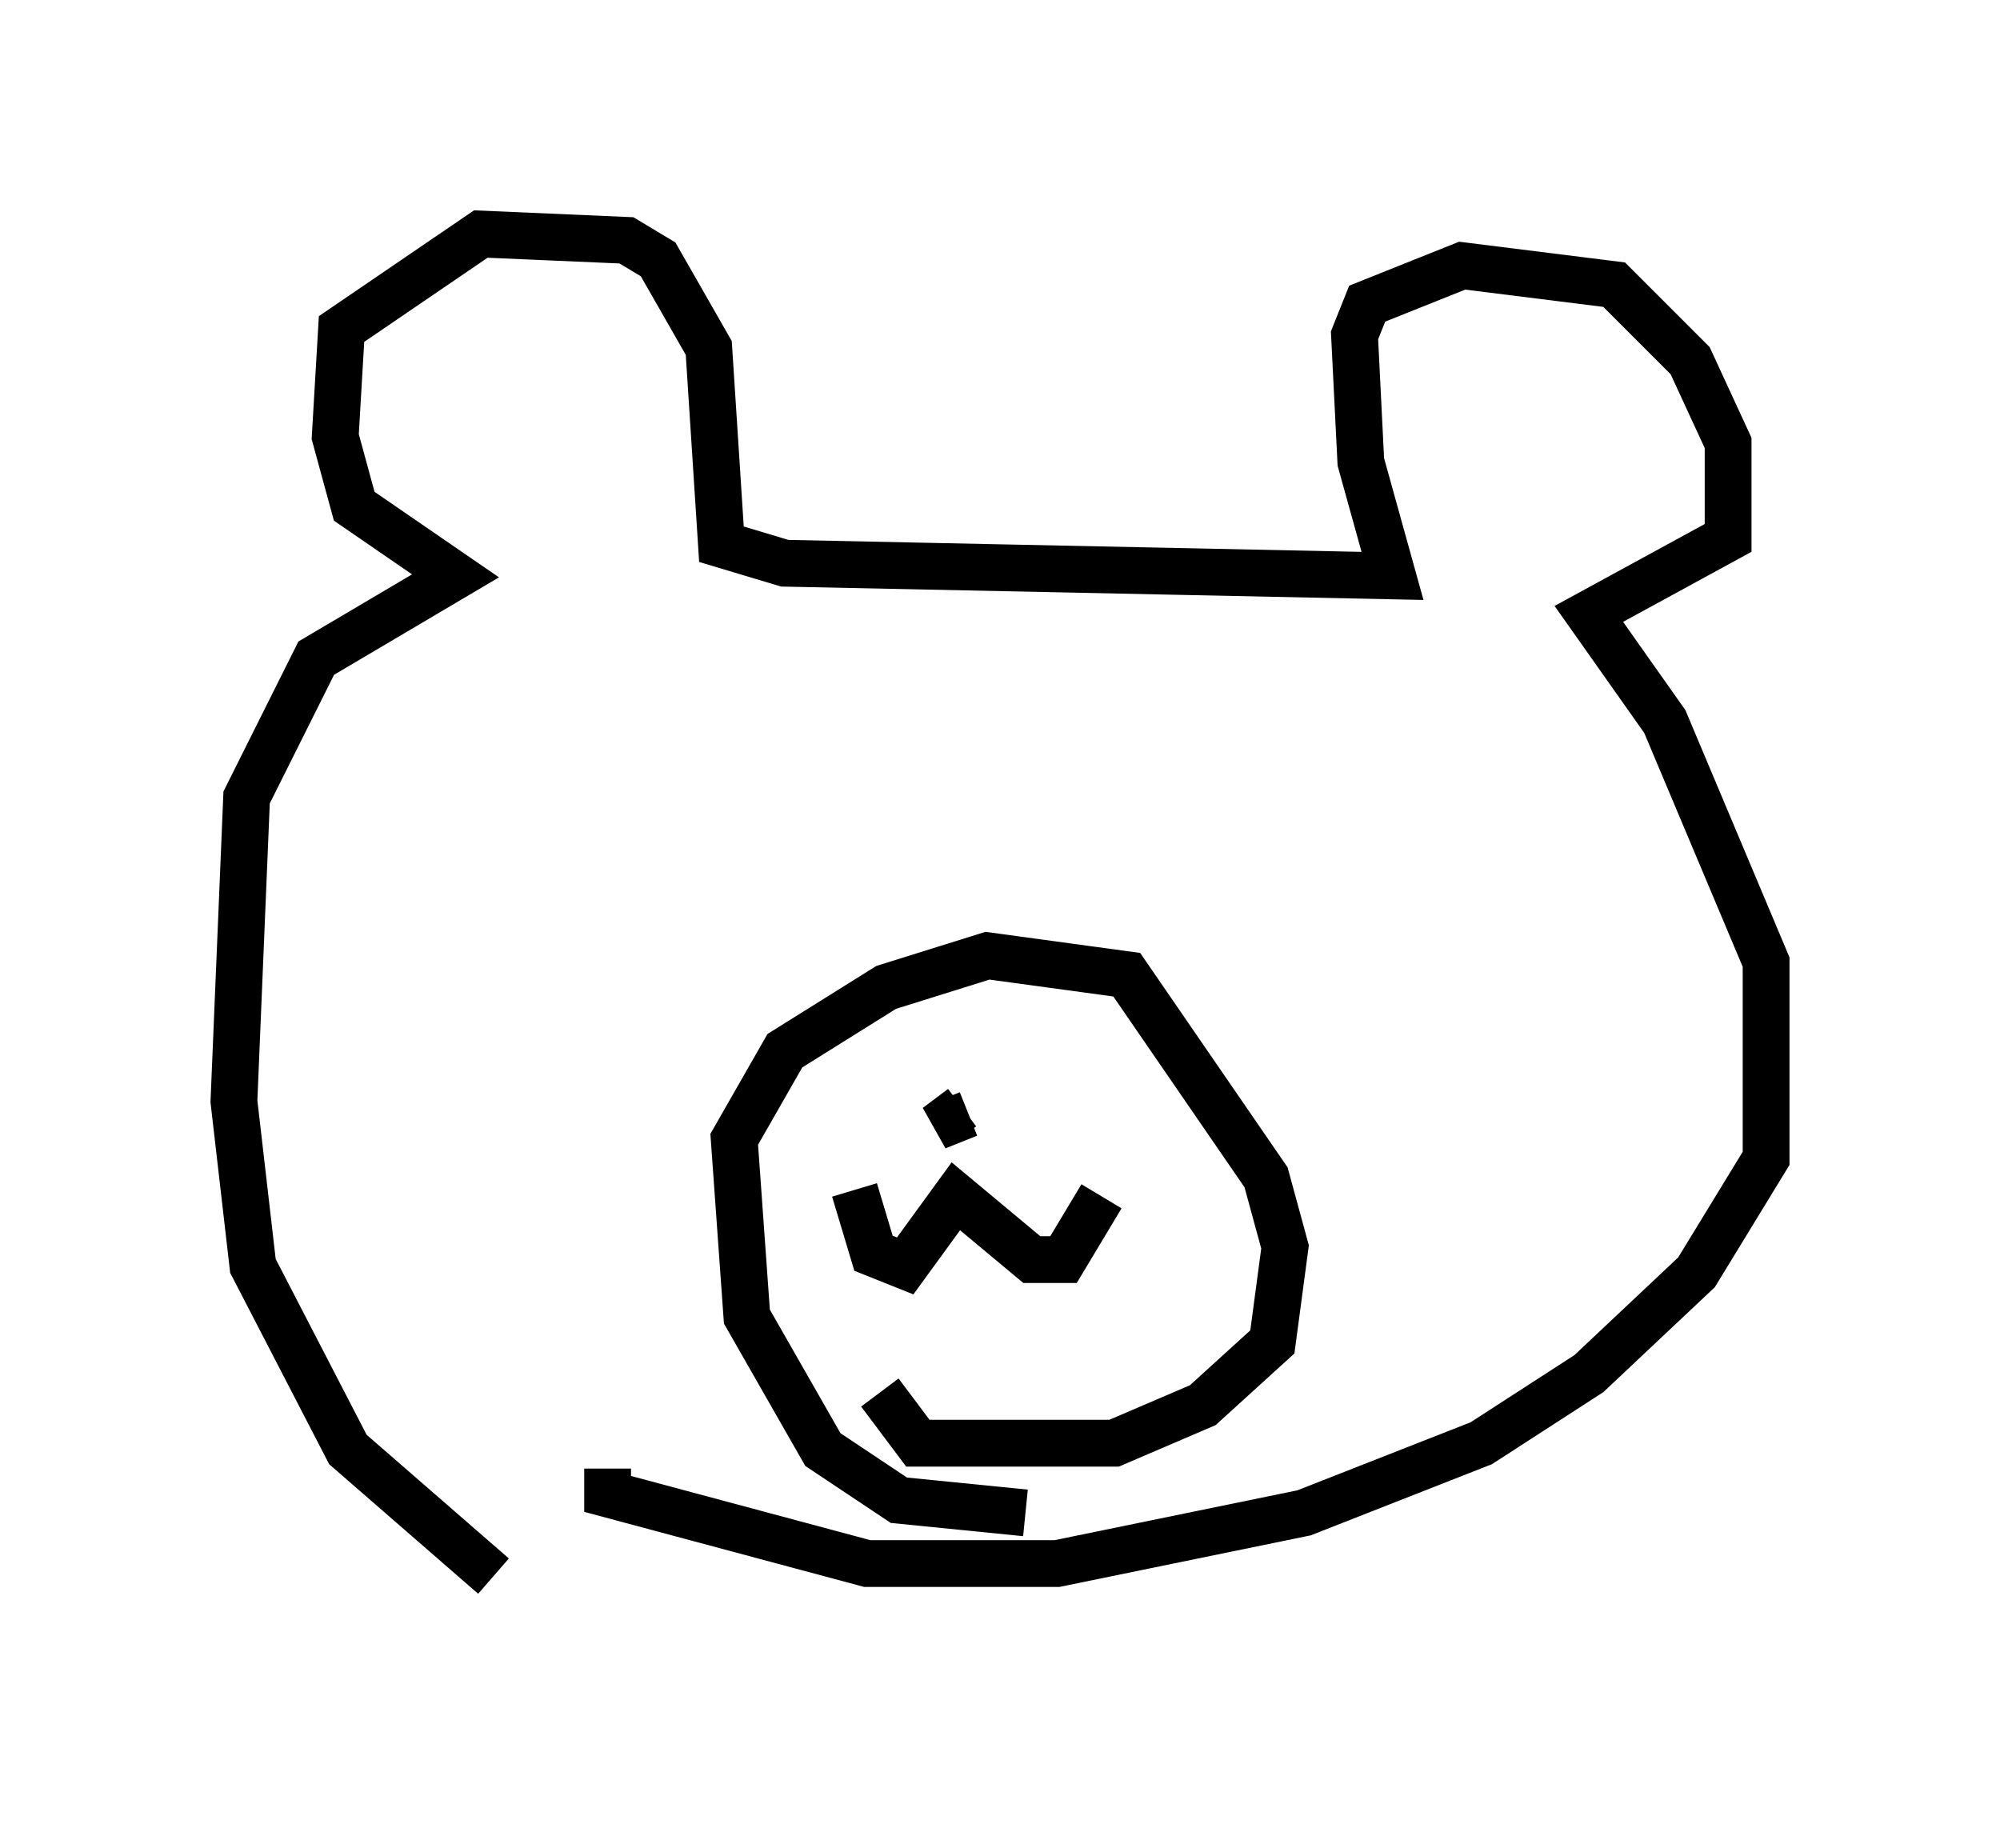 <?xml version="1.0" encoding="utf-8" ?>
<svg baseProfile="full" height="39.499" version="1.1" width="42.747" xmlns="http://www.w3.org/2000/svg" xmlns:ev="http://www.w3.org/2001/xml-events" xmlns:xlink="http://www.w3.org/1999/xlink"><defs /><rect fill="white" height="39.499" width="42.747" x="0" y="0" /><path d="M13.66, 34.499 m-3.112, -0.812 l-3.112, -2.706 -2.03, -3.924 l-0.406, -3.518 0.271, -6.495 l1.488, -2.977 2.977, -1.759 l-2.165, -1.488 -0.406, -1.488 l0.135, -2.3 2.977, -2.03 l3.112, 0.135 0.677, 0.406 l1.083, 1.894 0.271, 4.195 l1.353, 0.406 12.99, 0.271 l-0.677, -2.436 -0.135, -2.706 l0.271, -0.677 2.03, -0.812 l3.248, 0.406 1.624, 1.624 l0.812, 1.759 0.0, 2.03 l-2.977, 1.624 1.624, 2.3 l2.165, 5.142 0.0, 4.195 l-1.488, 2.436 -2.3, 2.165 l-2.3, 1.488 -3.789, 1.488 l-5.277, 1.083 -4.059, 0.0 l-5.548, -1.488 0.0, -0.541 m8.931, 0.947 l-2.706, -0.271 -1.624, -1.083 l-1.624, -2.842 -0.271, -3.789 l1.083, -1.894 2.165, -1.353 l2.165, -0.677 2.977, 0.406 l2.977, 4.33 0.406, 1.488 l-0.271, 2.03 -1.488, 1.353 l-1.894, 0.812 -4.195, 0.0 l-0.812, -1.083 m1.894, -5.954 l-0.677, 0.271 0.541, -0.406 m-2.3, 1.759 l0.406, 1.353 0.677, 0.271 l1.083, -1.488 1.624, 1.353 l0.677, 0.0 0.812, -1.353 " fill="none" stroke="black" stroke-width="1" /></svg>
